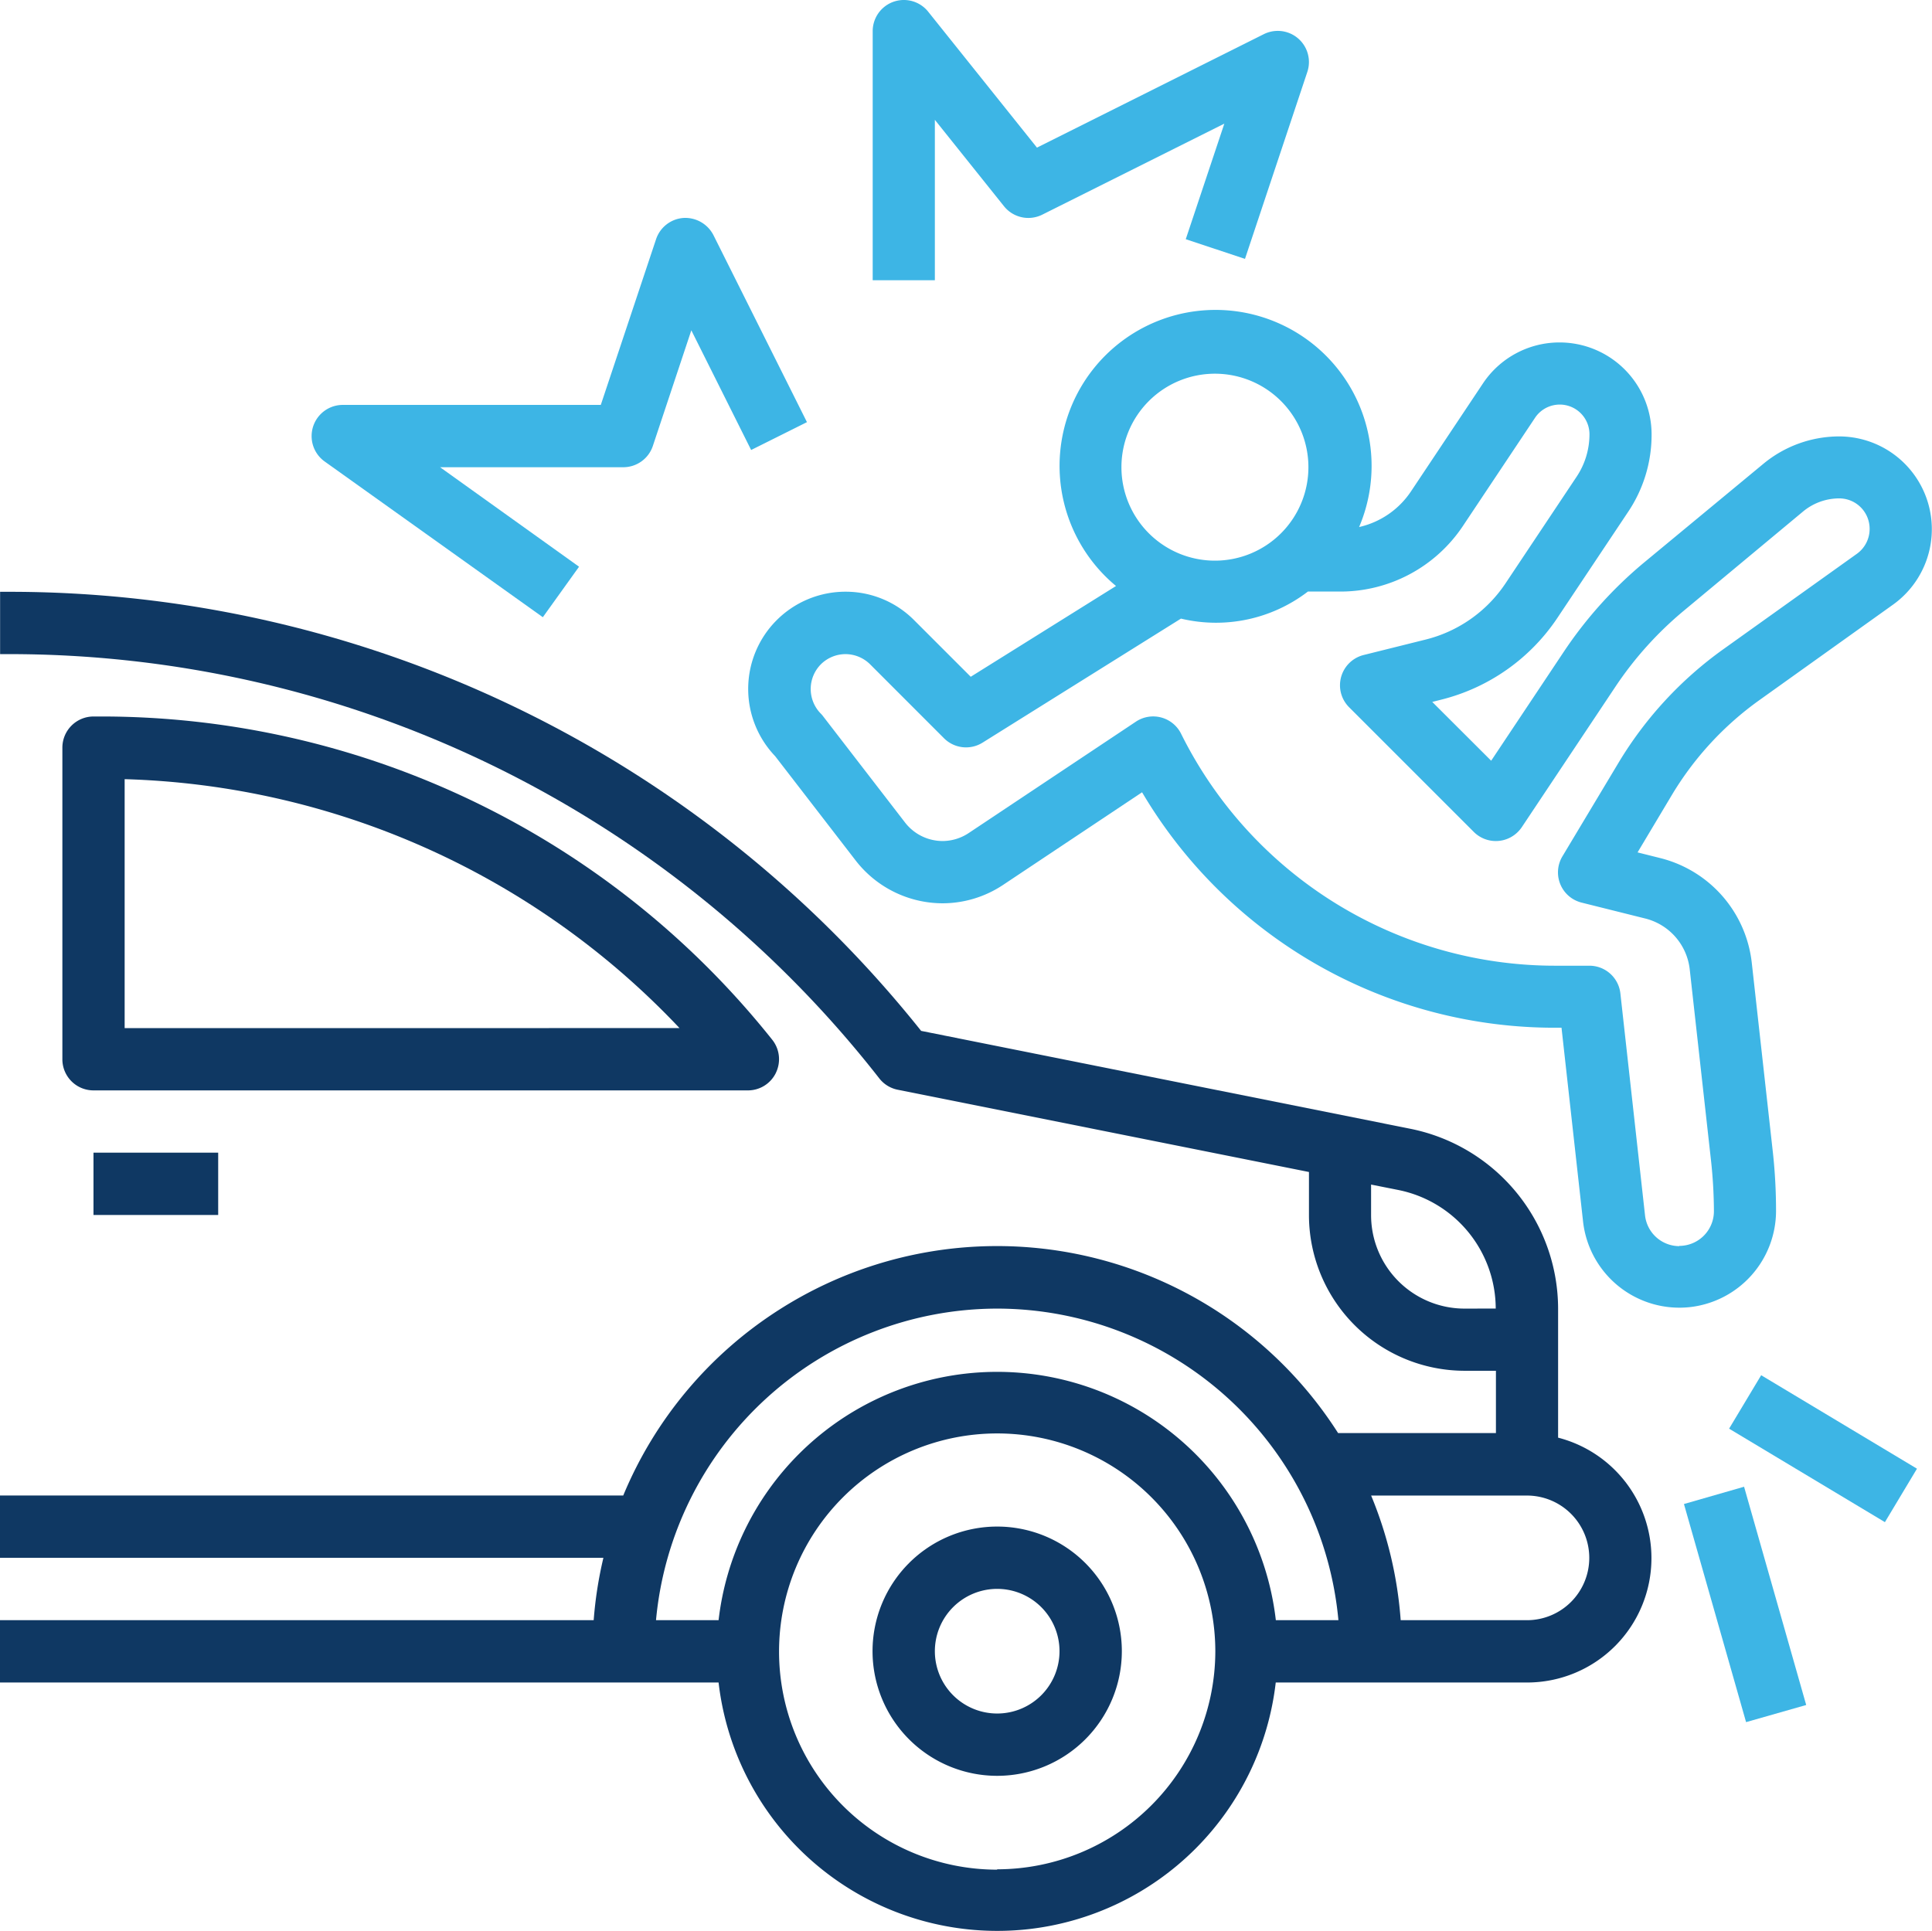 <?xml version="1.0" encoding="UTF-8"?>
<svg xmlns="http://www.w3.org/2000/svg" xmlns:xlink="http://www.w3.org/1999/xlink" id="Group_38647" data-name="Group 38647" width="38.563" height="38.543" viewBox="0 0 38.563 38.543">
  <defs>
    <clipPath id="clip-path">
      <path id="Path_45014" data-name="Path 45014" d="M0-17.457H38.564V-56H0Z" transform="translate(0 56)" fill="none"></path>
    </clipPath>
  </defs>
  <g id="Group_38551" data-name="Group 38551" clip-path="url(#clip-path)">
    <g id="Group_38549" data-name="Group 38549" transform="translate(0 11.814)">
      <path id="Path_45012" data-name="Path 45012" d="M-14.086-7.646v-2.576a3.67,3.67,0,0,0-2.94-3.586L-26.8-15.764a23.269,23.269,0,0,0-18.259-8.765h-.125v1.244h.125a22.031,22.031,0,0,1,17.425,8.471.621.621,0,0,0,.367.225l8.208,1.642v.858a3.11,3.11,0,0,0,3.11,3.11h.622v1.244h-3.15A8.075,8.075,0,0,0-29.63-10.2a8.067,8.067,0,0,0-3.116,3.711h-12.44v1.244h12.044A7.99,7.99,0,0,0-33.336-4h-11.85v1.244h14.343a5.6,5.6,0,0,0,6.2,4.922,5.6,5.6,0,0,0,4.921-4.922h5.013a2.482,2.482,0,0,0,2.486-2.48,2.482,2.482,0,0,0-1.864-2.408m-1.866-2.576a1.866,1.866,0,0,1-1.866-1.866v-.61l.548.109a2.421,2.421,0,0,1,1.94,2.366Zm-9.33,0A6.848,6.848,0,0,1-18.471-4h-1.249a5.6,5.6,0,0,0-6.2-4.921A5.6,5.6,0,0,0-30.843-4h-1.249a6.849,6.849,0,0,1,6.81-6.22m0,11.2a4.354,4.354,0,0,1-4.354-4.354,4.354,4.354,0,0,1,4.354-4.354,4.354,4.354,0,0,1,4.354,4.354A4.359,4.359,0,0,1-25.282.973M-14.708-4h-2.52a8.012,8.012,0,0,0-.59-2.488h3.11a1.244,1.244,0,0,1,1.244,1.244A1.244,1.244,0,0,1-14.708-4" transform="translate(45.186 24.529)" fill="#0f3863"></path>
    </g>
    <g id="Group_38550" data-name="Group 38550" transform="translate(1.244 14.303)">
      <path id="Path_45013" data-name="Path 45013" d="M-6.451-3.221a.623.623,0,0,0-.074-.658,17.113,17.113,0,0,0-13.427-6.453h-.12a.622.622,0,0,0-.622.622v6.22a.621.621,0,0,0,.622.622H-7.011a.62.62,0,0,0,.56-.352m-13-.891V-9.081A15.854,15.854,0,0,1-8.376-4.112Z" transform="translate(20.695 10.332)" fill="#0f3863"></path>
    </g>
  </g>
  <path id="Path_45015" data-name="Path 45015" d="M2.711-22.568H5.2v1.244H2.711Z" transform="translate(-0.845 45.578)" fill="#0f3863"></path>
  <g id="Group_38556" data-name="Group 38556" clip-path="url(#clip-path)">
    <g id="Group_38552" data-name="Group 38552" transform="translate(17.416 30.474)">
      <path id="Path_45016" data-name="Path 45016" d="M-1.127,0A2.488,2.488,0,0,0-3.615,2.488,2.489,2.489,0,0,0-1.127,4.976,2.489,2.489,0,0,0,1.361,2.488,2.488,2.488,0,0,0-1.127,0m0,3.732A1.244,1.244,0,0,1-2.371,2.488,1.244,1.244,0,0,1-1.127,1.244,1.244,1.244,0,0,1,.117,2.488,1.244,1.244,0,0,1-1.127,3.732" transform="translate(3.615)" fill="#0f3863"></path>
    </g>
    <g id="Group_38553" data-name="Group 38553" transform="translate(14.93 6.188)">
      <path id="Path_45017" data-name="Path 45017" d="M-9.3-8.151a10.745,10.745,0,0,0-.062-1.171l-.423-3.8a2.432,2.432,0,0,0-1.82-2.083l-.459-.115.684-1.145a6.319,6.319,0,0,1,1.755-1.9l2.659-1.9a1.852,1.852,0,0,0,.431-2.583,1.852,1.852,0,0,0-1.507-.776h0a2.377,2.377,0,0,0-1.516.551L-11.942-21.1a8.326,8.326,0,0,0-1.6,1.783l-1.444,2.167-1.176-1.174.179-.045A3.935,3.935,0,0,0-13.665-20l1.416-2.123a2.758,2.758,0,0,0,.465-1.537A1.837,1.837,0,0,0-13.621-25.5a1.836,1.836,0,0,0-1.529.818l-1.437,2.156a1.694,1.694,0,0,1-1.035.711A3.113,3.113,0,0,0-19.267-25.9a3.113,3.113,0,0,0-4.085,1.644,3.115,3.115,0,0,0,.878,3.618l-2.9,1.812-1.129-1.129a1.923,1.923,0,0,0-1.371-.569,1.941,1.941,0,0,0-1.942,1.941,1.943,1.943,0,0,0,.538,1.342l1.609,2.085a2.2,2.2,0,0,0,1.73.852,2.183,2.183,0,0,0,1.212-.368l2.773-1.848a9.565,9.565,0,0,0,8.272,4.7h.1l.431,3.877A1.935,1.935,0,0,0-11-6.245,1.935,1.935,0,0,0-9.3-8.151Zm-11.2-16.725a1.866,1.866,0,0,1,1.866,1.866,1.866,1.866,0,0,1-1.866,1.866,1.866,1.866,0,0,1-1.866-1.866,1.866,1.866,0,0,1,1.866-1.866M-11.231-7.46a.69.69,0,0,1-.684-.615l-.492-4.43a.622.622,0,0,0-.621-.553h-.657a8.336,8.336,0,0,1-7.491-4.632.622.622,0,0,0-.834-.279.594.594,0,0,0-.067.039l-3.338,2.224a.948.948,0,0,1-.523.159.95.95,0,0,1-.746-.368l-1.631-2.115a.5.5,0,0,0-.053-.062.7.7,0,0,1,.006-.986.7.7,0,0,1,.483-.2.7.7,0,0,1,.493.2l1.479,1.48a.622.622,0,0,0,.769.087l3.96-2.476a3.014,3.014,0,0,0,2.534-.54H-18a2.94,2.94,0,0,0,2.452-1.312l1.437-2.156a.593.593,0,0,1,.823-.165.593.593,0,0,1,.264.494,1.525,1.525,0,0,1-.257.847L-14.7-20.69a2.7,2.7,0,0,1-1.589,1.12l-1.244.31a.623.623,0,0,0-.452.755.625.625,0,0,0,.164.288l2.488,2.488a.622.622,0,0,0,.88,0,.636.636,0,0,0,.078-.094l1.866-2.8a7.086,7.086,0,0,1,1.364-1.518l2.383-1.983a1.134,1.134,0,0,1,.723-.263.607.607,0,0,1,.607.606h0a.609.609,0,0,1-.254.5l-2.659,1.9a7.575,7.575,0,0,0-2.1,2.273l-1.119,1.867a.622.622,0,0,0,.213.853.638.638,0,0,0,.169.07l1.273.318a1.181,1.181,0,0,1,.886,1.013l.423,3.8a9.548,9.548,0,0,1,.06,1.031.692.692,0,0,1-.691.691" transform="translate(29.82 26.148)" fill="#3db5e5"></path>
    </g>
    <g id="Group_38554" data-name="Group 38554" transform="translate(6.22 4.349)">
      <path id="Path_45018" data-name="Path 45018" d="M-.118-2.2,4.236.908,4.959-.1,2.185-2.086H5.842a.622.622,0,0,0,.59-.425L7.2-4.819,8.394-2.43l1.114-.556L7.642-6.718a.632.632,0,0,0-.6-.344.623.623,0,0,0-.546.425L5.393-3.33H.243a.622.622,0,0,0-.622.622A.622.622,0,0,0-.118-2.2" transform="translate(0.379 7.064)" fill="#3db5e5"></path>
    </g>
    <g id="Group_38555" data-name="Group 38555" transform="translate(17.416 0)">
      <path id="Path_45019" data-name="Path 45019" d="M-.564-1.083.816.642A.622.622,0,0,0,1.58.81L5.214-1.007,4.444,1.3l1.182.393L6.87-2.038a.622.622,0,0,0-.391-.788A.625.625,0,0,0,6-2.792L1.474-.528-.7-3.245a.622.622,0,0,0-.875-.091.623.623,0,0,0-.23.479V2.119H-.564Z" transform="translate(1.808 3.475)" fill="#3db5e5"></path>
    </g>
  </g>
  <g id="Group_38557" data-name="Group 38557" transform="translate(34.513 27.453)">
    <path id="Path_45021" data-name="Path 45021" d="M0-.483.64-1.55,3.75.316,3.11,1.383Z" transform="translate(0 1.55)" fill="#3db5e5"></path>
  </g>
  <g id="Group_38558" data-name="Group 38558" transform="translate(33.612 29.682)">
    <path id="Path_45022" data-name="Path 45022" d="M0-.155,1.2-.5,2.44,3.857l-1.2.342Z" transform="translate(0 0.497)" fill="#3db5e5"></path>
  </g>
</svg>
